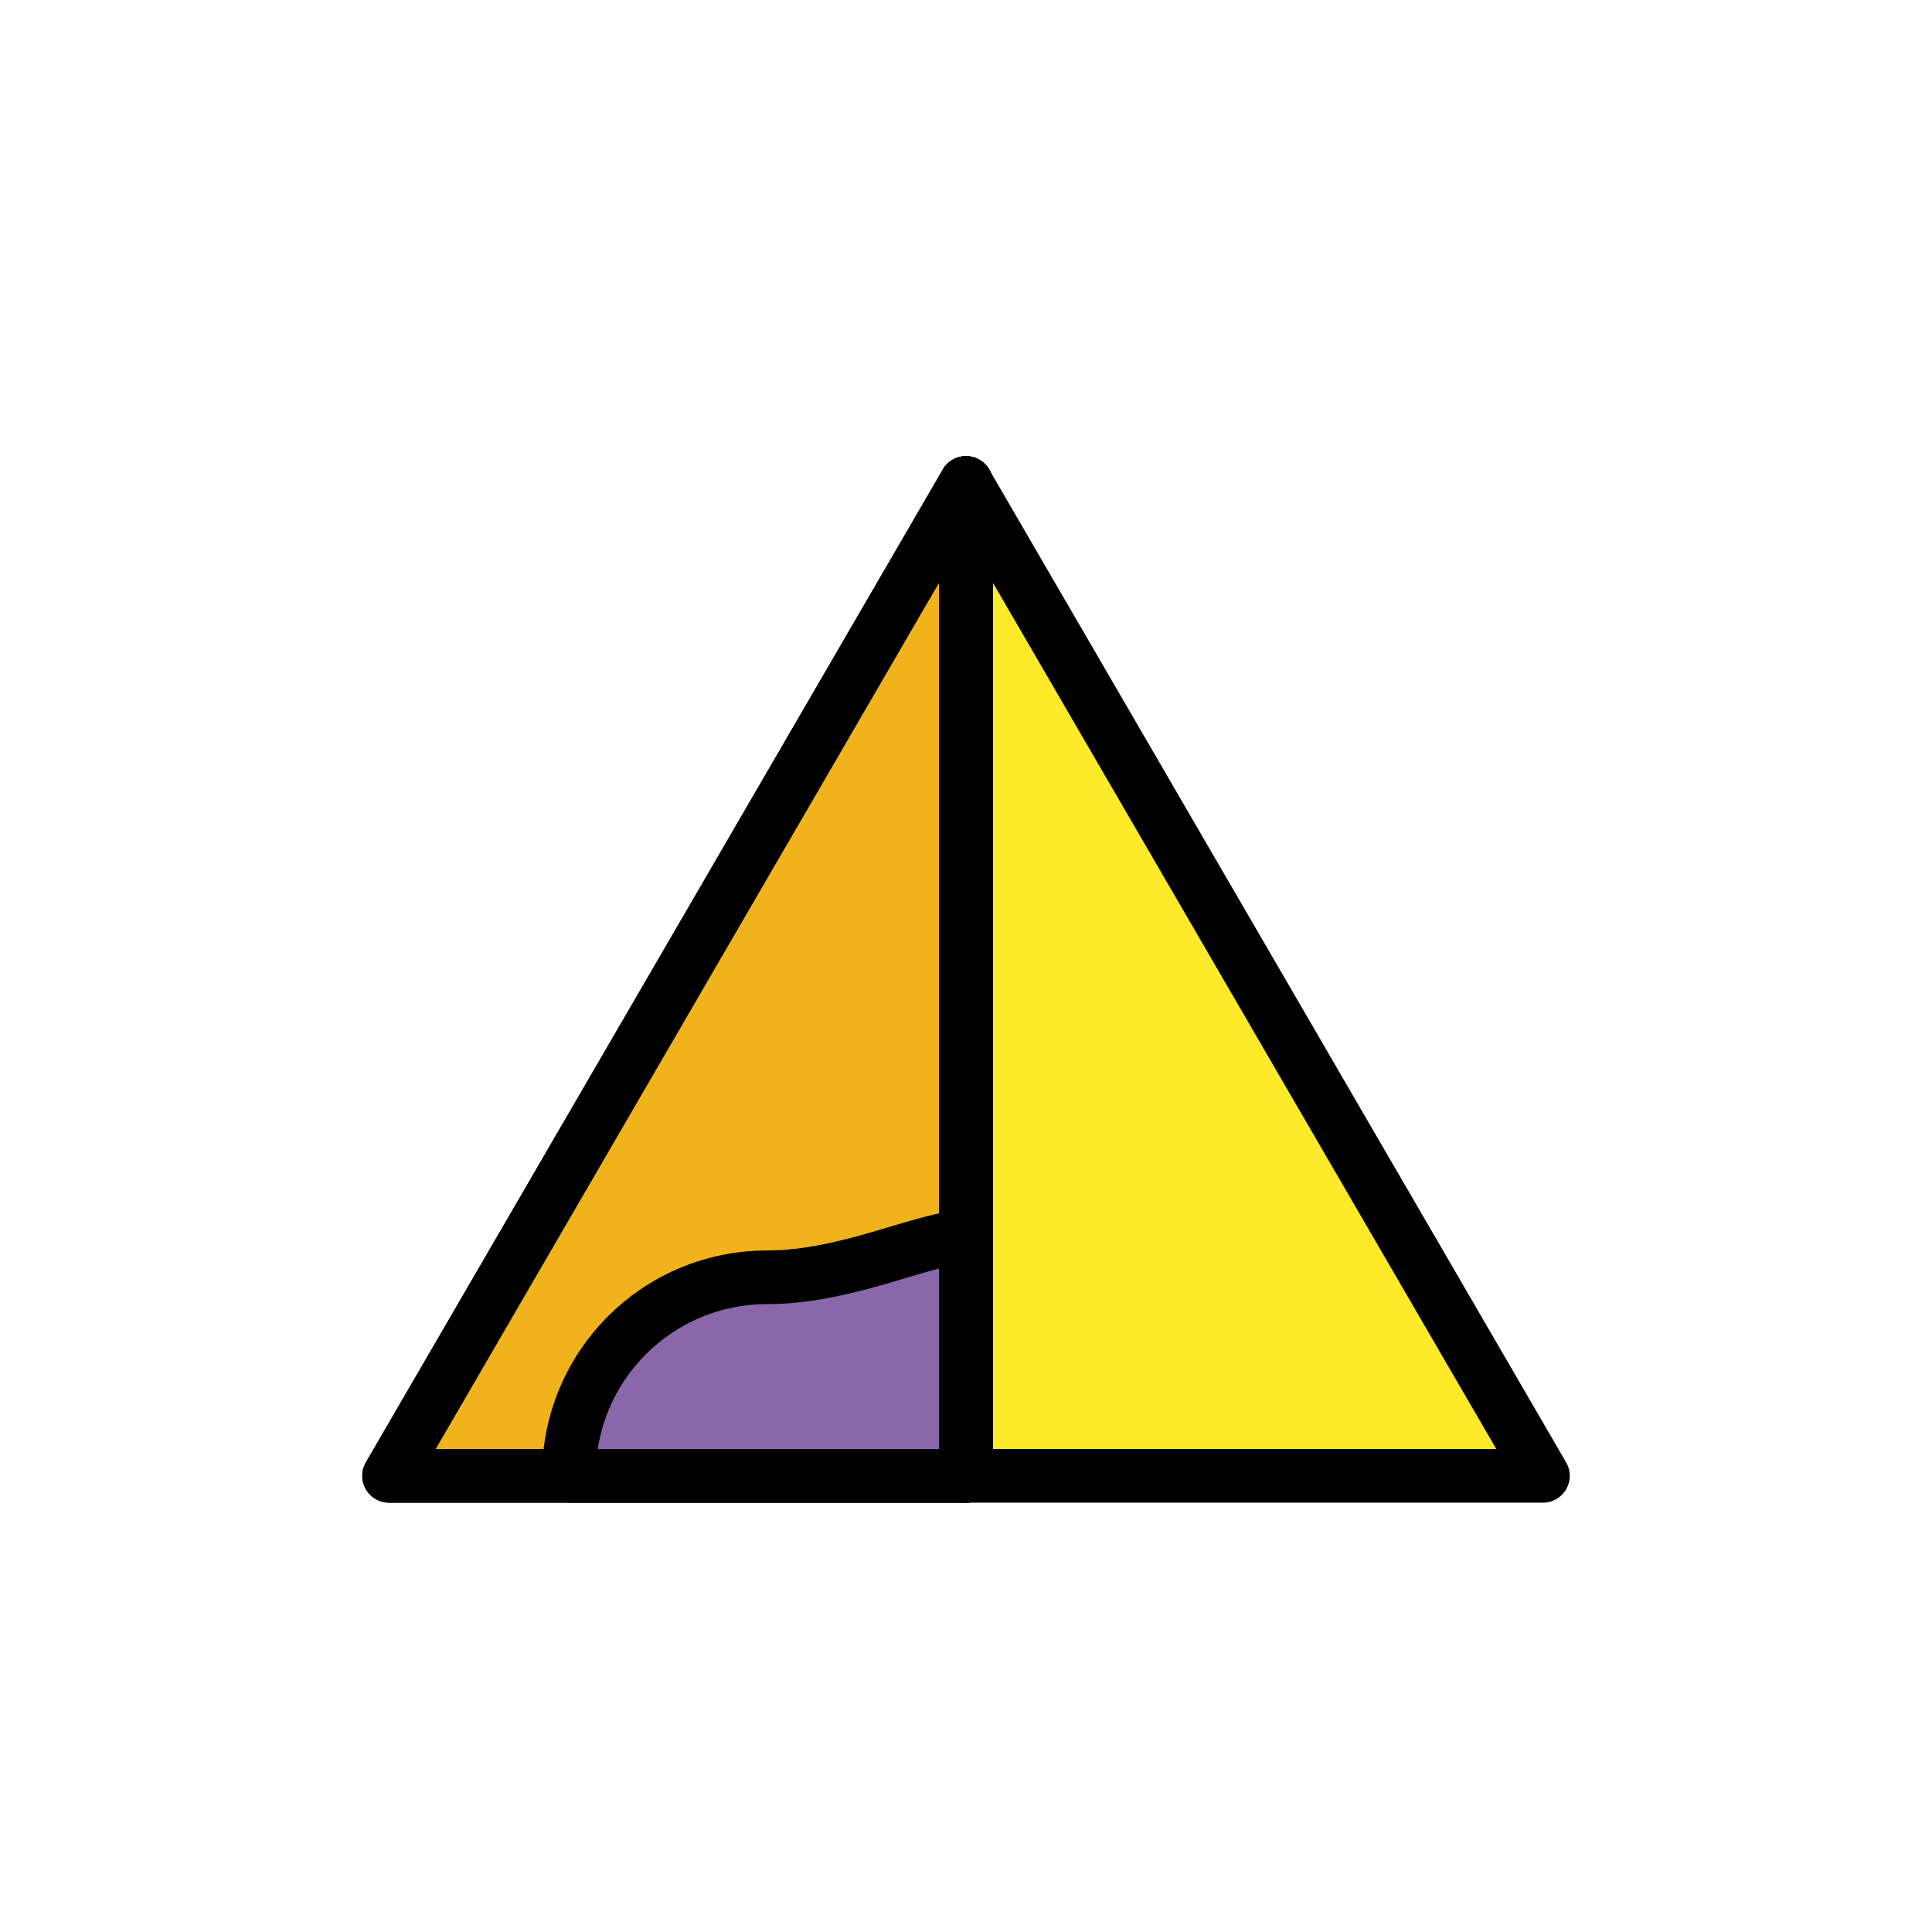 <?xml version="1.0" encoding="utf-8"?>
<!-- Generator: Adobe Illustrator 21.1.0, SVG Export Plug-In . SVG Version: 6.00 Build 0)  -->
<svg version="1.1" id="emoji" xmlns="http://www.w3.org/2000/svg" xmlns:xlink="http://www.w3.org/1999/xlink" x="0px" y="0px"
	 viewBox="0 0 72 72" enable-background="new 0 0 72 72" xml:space="preserve">
<g id="_x26FA__xFE0F__1_">
	
		<polygon fill="#FCEA2B" stroke="#000000" stroke-width="2" stroke-linecap="round" stroke-linejoin="round" stroke-miterlimit="10" points="
		36,18 14.5,55 57.5,55 	"/>
	
		<polygon fill="#F1B31C" stroke="#000000" stroke-width="2" stroke-linecap="round" stroke-linejoin="round" stroke-miterlimit="10" points="
		36,18 14.5,55 36,55 	"/>
	
		<line fill="none" stroke="#000000" stroke-width="2" stroke-linecap="round" stroke-linejoin="round" stroke-miterlimit="10" x1="36" y1="55" x2="36" y2="18"/>
	
		<path fill="#8967AA" stroke="#000000" stroke-width="2" stroke-linecap="round" stroke-linejoin="round" stroke-miterlimit="10" d="
		M36,46.1c-1.5,0-4.4,1.5-7.4,1.5c-4.1,0-7.4,3.3-7.4,7.4H36V46.1z"/>
	
		<line fill="none" stroke="#000000" stroke-width="2" stroke-linecap="round" stroke-linejoin="round" stroke-miterlimit="10" x1="36" y1="55" x2="36" y2="18"/>
</g>
</svg>
